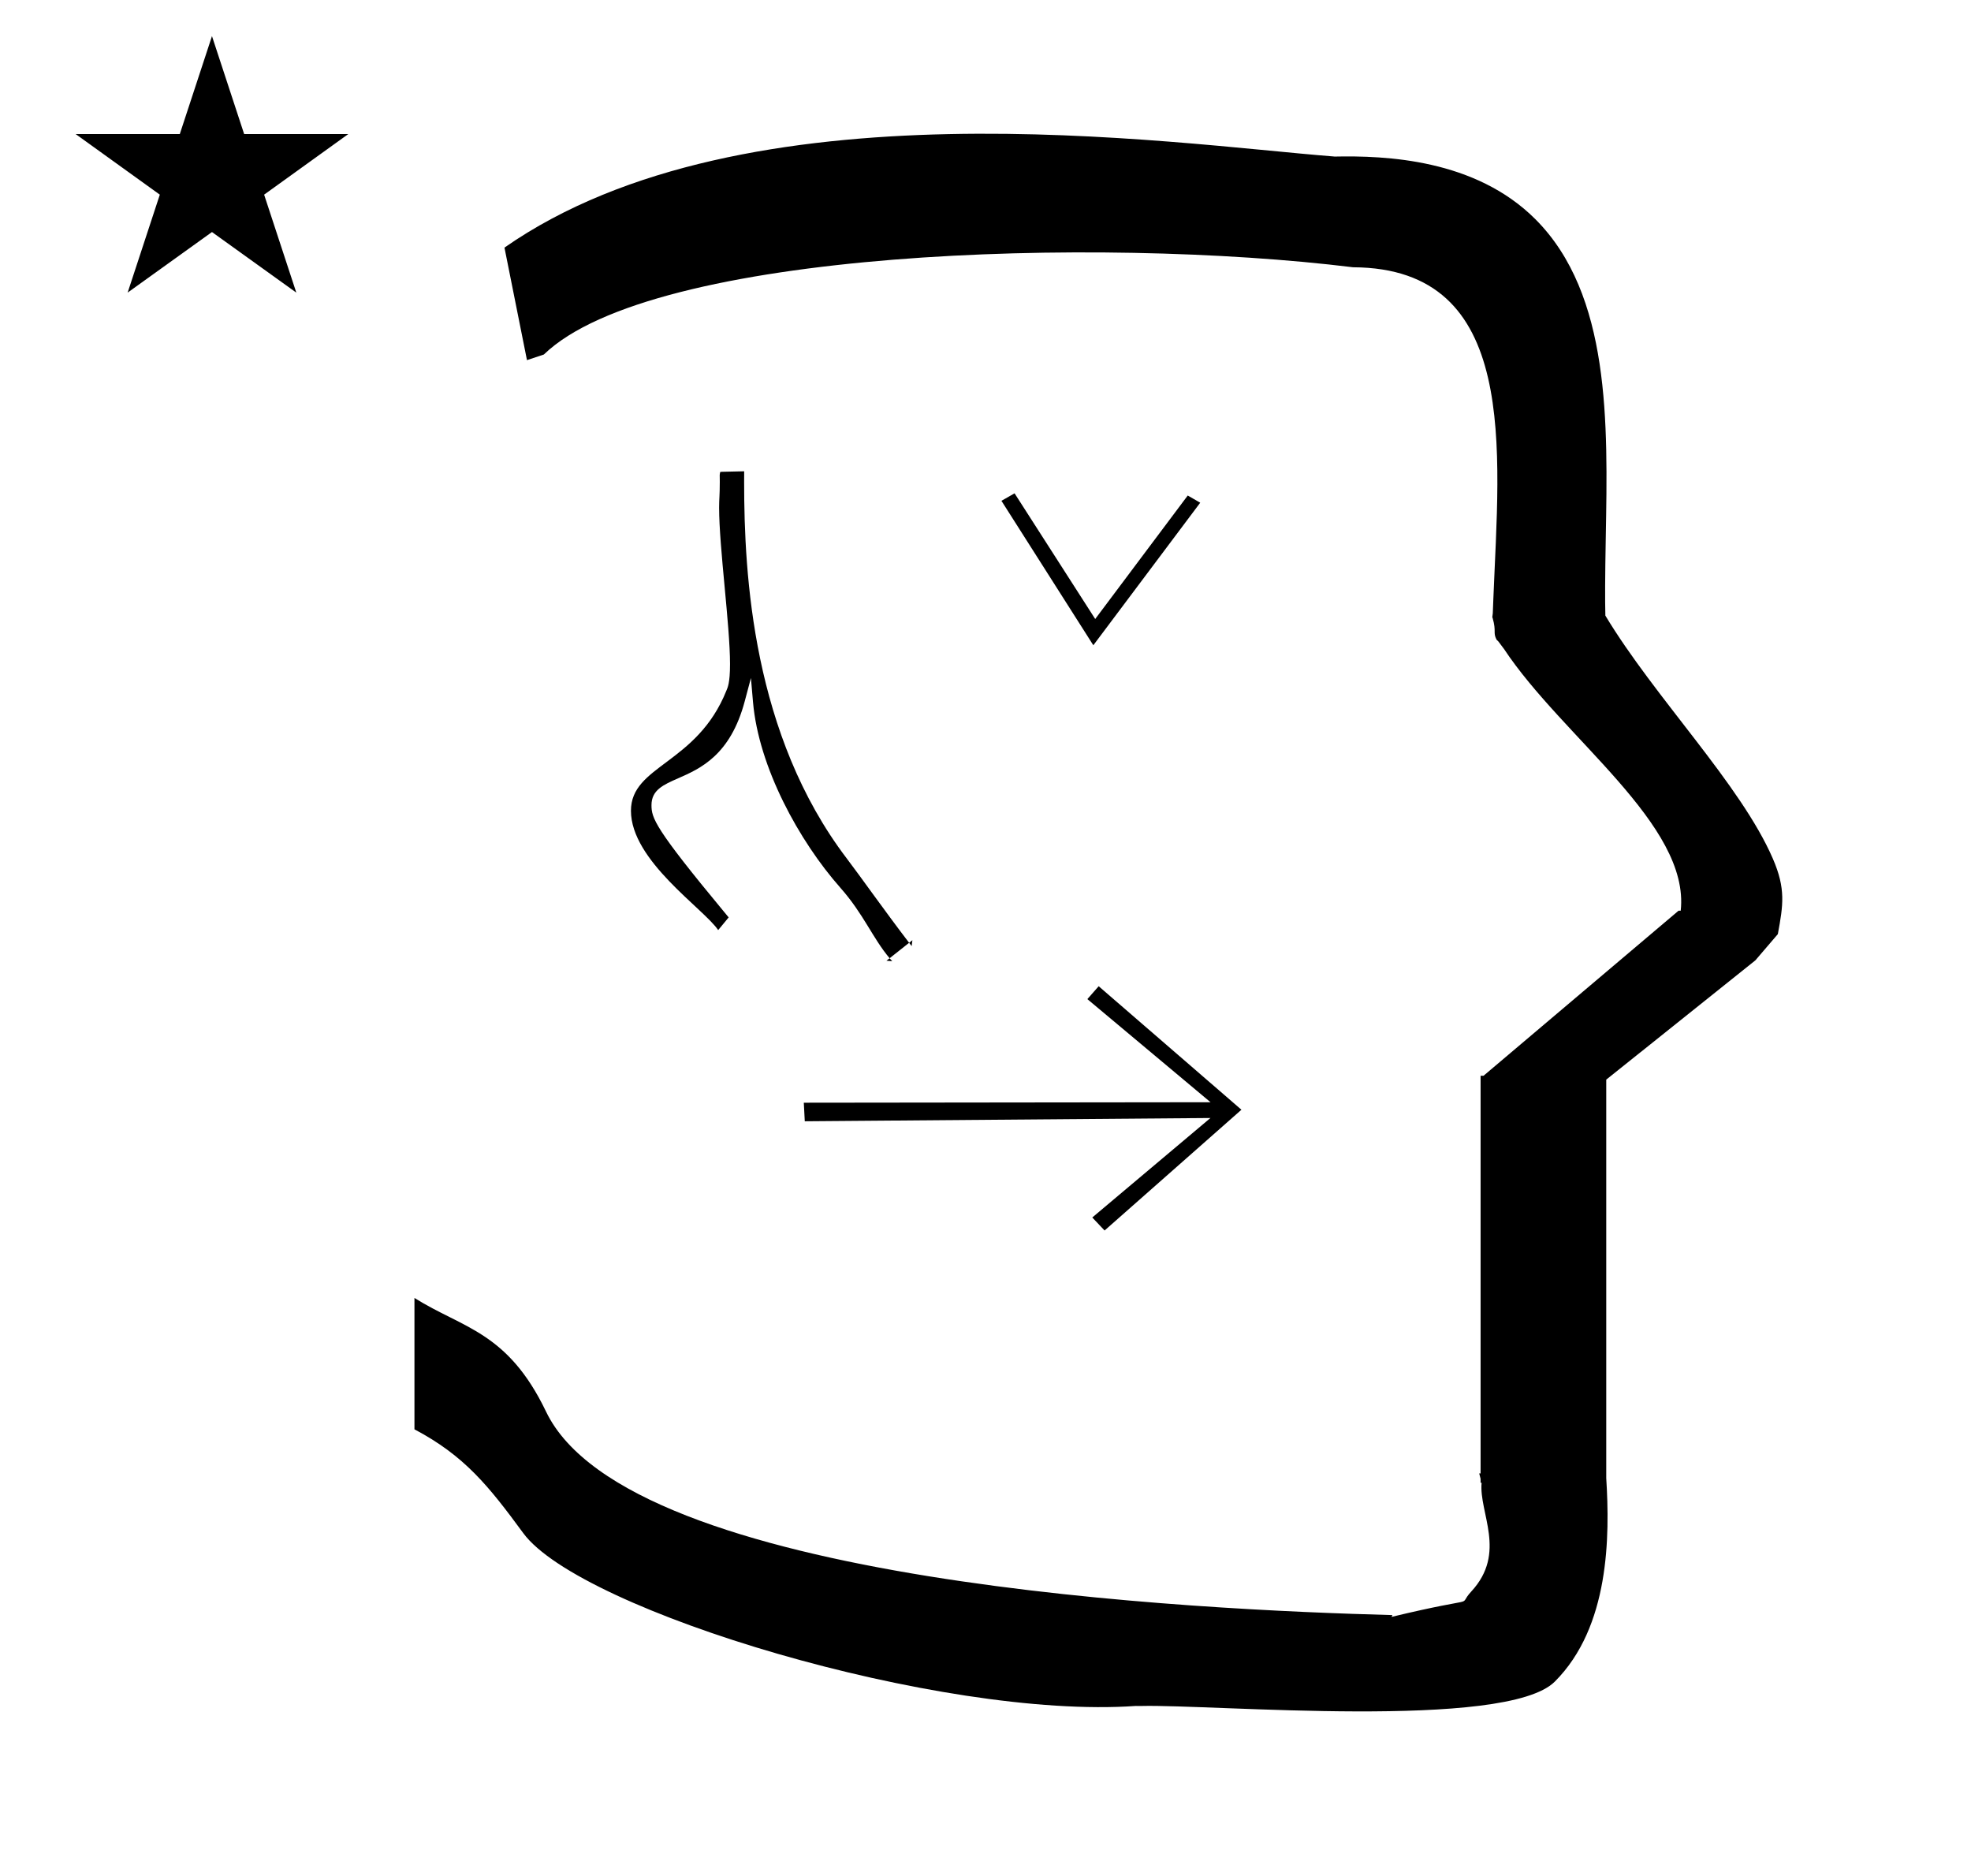 <?xml version="1.0" standalone="no"?>
<!DOCTYPE svg PUBLIC "-//W3C//DTD SVG 1.1//EN" "http://www.w3.org/Graphics/SVG/1.1/DTD/svg11.dtd" >
<svg xmlns="http://www.w3.org/2000/svg" xmlns:xlink="http://www.w3.org/1999/xlink" version="1.1" viewBox="-10 0 1051 1000">
  <g transform="matrix(1 0 0 -1 0 800)">
   <path fill="currentColor"
d="M271 608l-12 60c128.725 89.788 355.203 55.363 442.457 48.56c0 -0.011 0.001 -0.021 0.001 -0.032c27.446 0.582 75.186 -1.321 107.268 -33.403c40.14 -40.14 38.615 -108.841 37.525 -169.365
c-0.396 -21.926 -0.434 -33.24 -0.222 -41.946c26.379 -43.828 72.168 -89.959 89.325 -129.607c6.951 -16.064 5.492 -24.764 2.646 -40.205l-12 -14l-79.501 -63.577v-212.431c1.939 -31.087 1.824 -79.241 -27.416 -108.48
c-26.032 -26.032 -182.507 -12.02 -220.584 -13.005l-2.901 0.013c-103.732 -7.3 -296.108 50.602 -326.603 92.172c-18.506 25.227 -31.401 41.253 -57.995 55.309v70.037c25.817 -16.263 49.624 -17.807 70.19 -60.636
c44.219 -92.082 349.455 -105.734 451.309 -108.438l-0.499 -0.963c50 12 34.151 4.481 42.535 13.536c19.177 20.712 3.979 41.969 5.508 57.965h-0.542v2.149c-0.254 0.99 -0.501 1.941 -0.738 2.849h0.738v207.174v3.487
v1.339h1.582l104 88h1.133c4.983 45.895 -62.838 92.129 -94.216 139.501l-3 4l-1 1c-2.021 3.992 0.044 4.025 -2.084 11.56c-0.037 0.131 -0.189 0.247 -0.175 0.367l0.259 2.072l0.064 1.499
c0.01 0.227 0.15 3.896 0.242 6.244c3.114 79.152 14.197 176.389 -74.815 176.771c-136.35 16.746 -373.536 9.534 -431.49 -46.514zM30.355 728.521h55.515l17.161 52.226l17.16 -52.226h55.516l-44.867 -32.296l17.161 -52.225
l-44.97 32.296l-44.971 -32.296l17.161 52.225zM373.814 543.048c0 2.141 -0.04 3.729 -0.04 3.766c0.041 0.812 0.251 1.513 0.324 1.588c0 0.066 0 0.066 12.717 0.347
c-0.012 -1.857 -0.019 -3.775 -0.019 -5.749c0 -49.639 4.573 -134.785 54.763 -200.712c6.9 -9.064 21.064 -29.081 33.215 -44.908l-10.4 -8.234c-9.187 10.902 -13.773 23.456 -26.248 37.56
c-22.067 24.95 -43.601 64.339 -46.598 99.034l-1.106 12.807l-3.309 -12.42c-7.674 -28.81 -23.709 -35.878 -35.502 -41.053c-7.882 -3.459 -14.215 -6.238 -14.215 -14.31c0 -6.882 1.607 -12.161 38.603 -56.764
c1.05 -1.267 1.922 -2.319 2.549 -3.081l-5.59 -6.775c-7.653 11.425 -46.513 36.982 -46.513 63.619c0 24.347 35.177 24.753 50.91 64.085c0.6 1.5 1.919 3.791 1.919 14.116c0 20.697 -5.817 62.228 -5.817 83.409
c0 4.886 0.356 6.331 0.356 13.675zM373.773 546.849c0 -0.008 0.001 -0.02 0.001 -0.035c0 0.019 -0.001 0.035 -0.001 0.035zM386.815 548.748zM474.774 297.379l1.741 1.379l-0.388 -3.139
c-0.457 0.593 -0.908 1.179 -1.354 1.76zM464.374 289.145c0.45 -0.535 0.912 -1.065 1.387 -1.593l-3.068 0.262zM378.549 310.919zM373.451 531.741zM573 456l-49 77l7 4l43 -67l49.339 65.827l6.661 -3.827zM575.854 274.221
l76.12 -65.842l-72.974 -64.379l-6.561 6.938l63.008 53.036l-216.313 -1.748l-0.521 9.896l216.883 0.253l-65.683 54.98z" />
  </g>

</svg>
